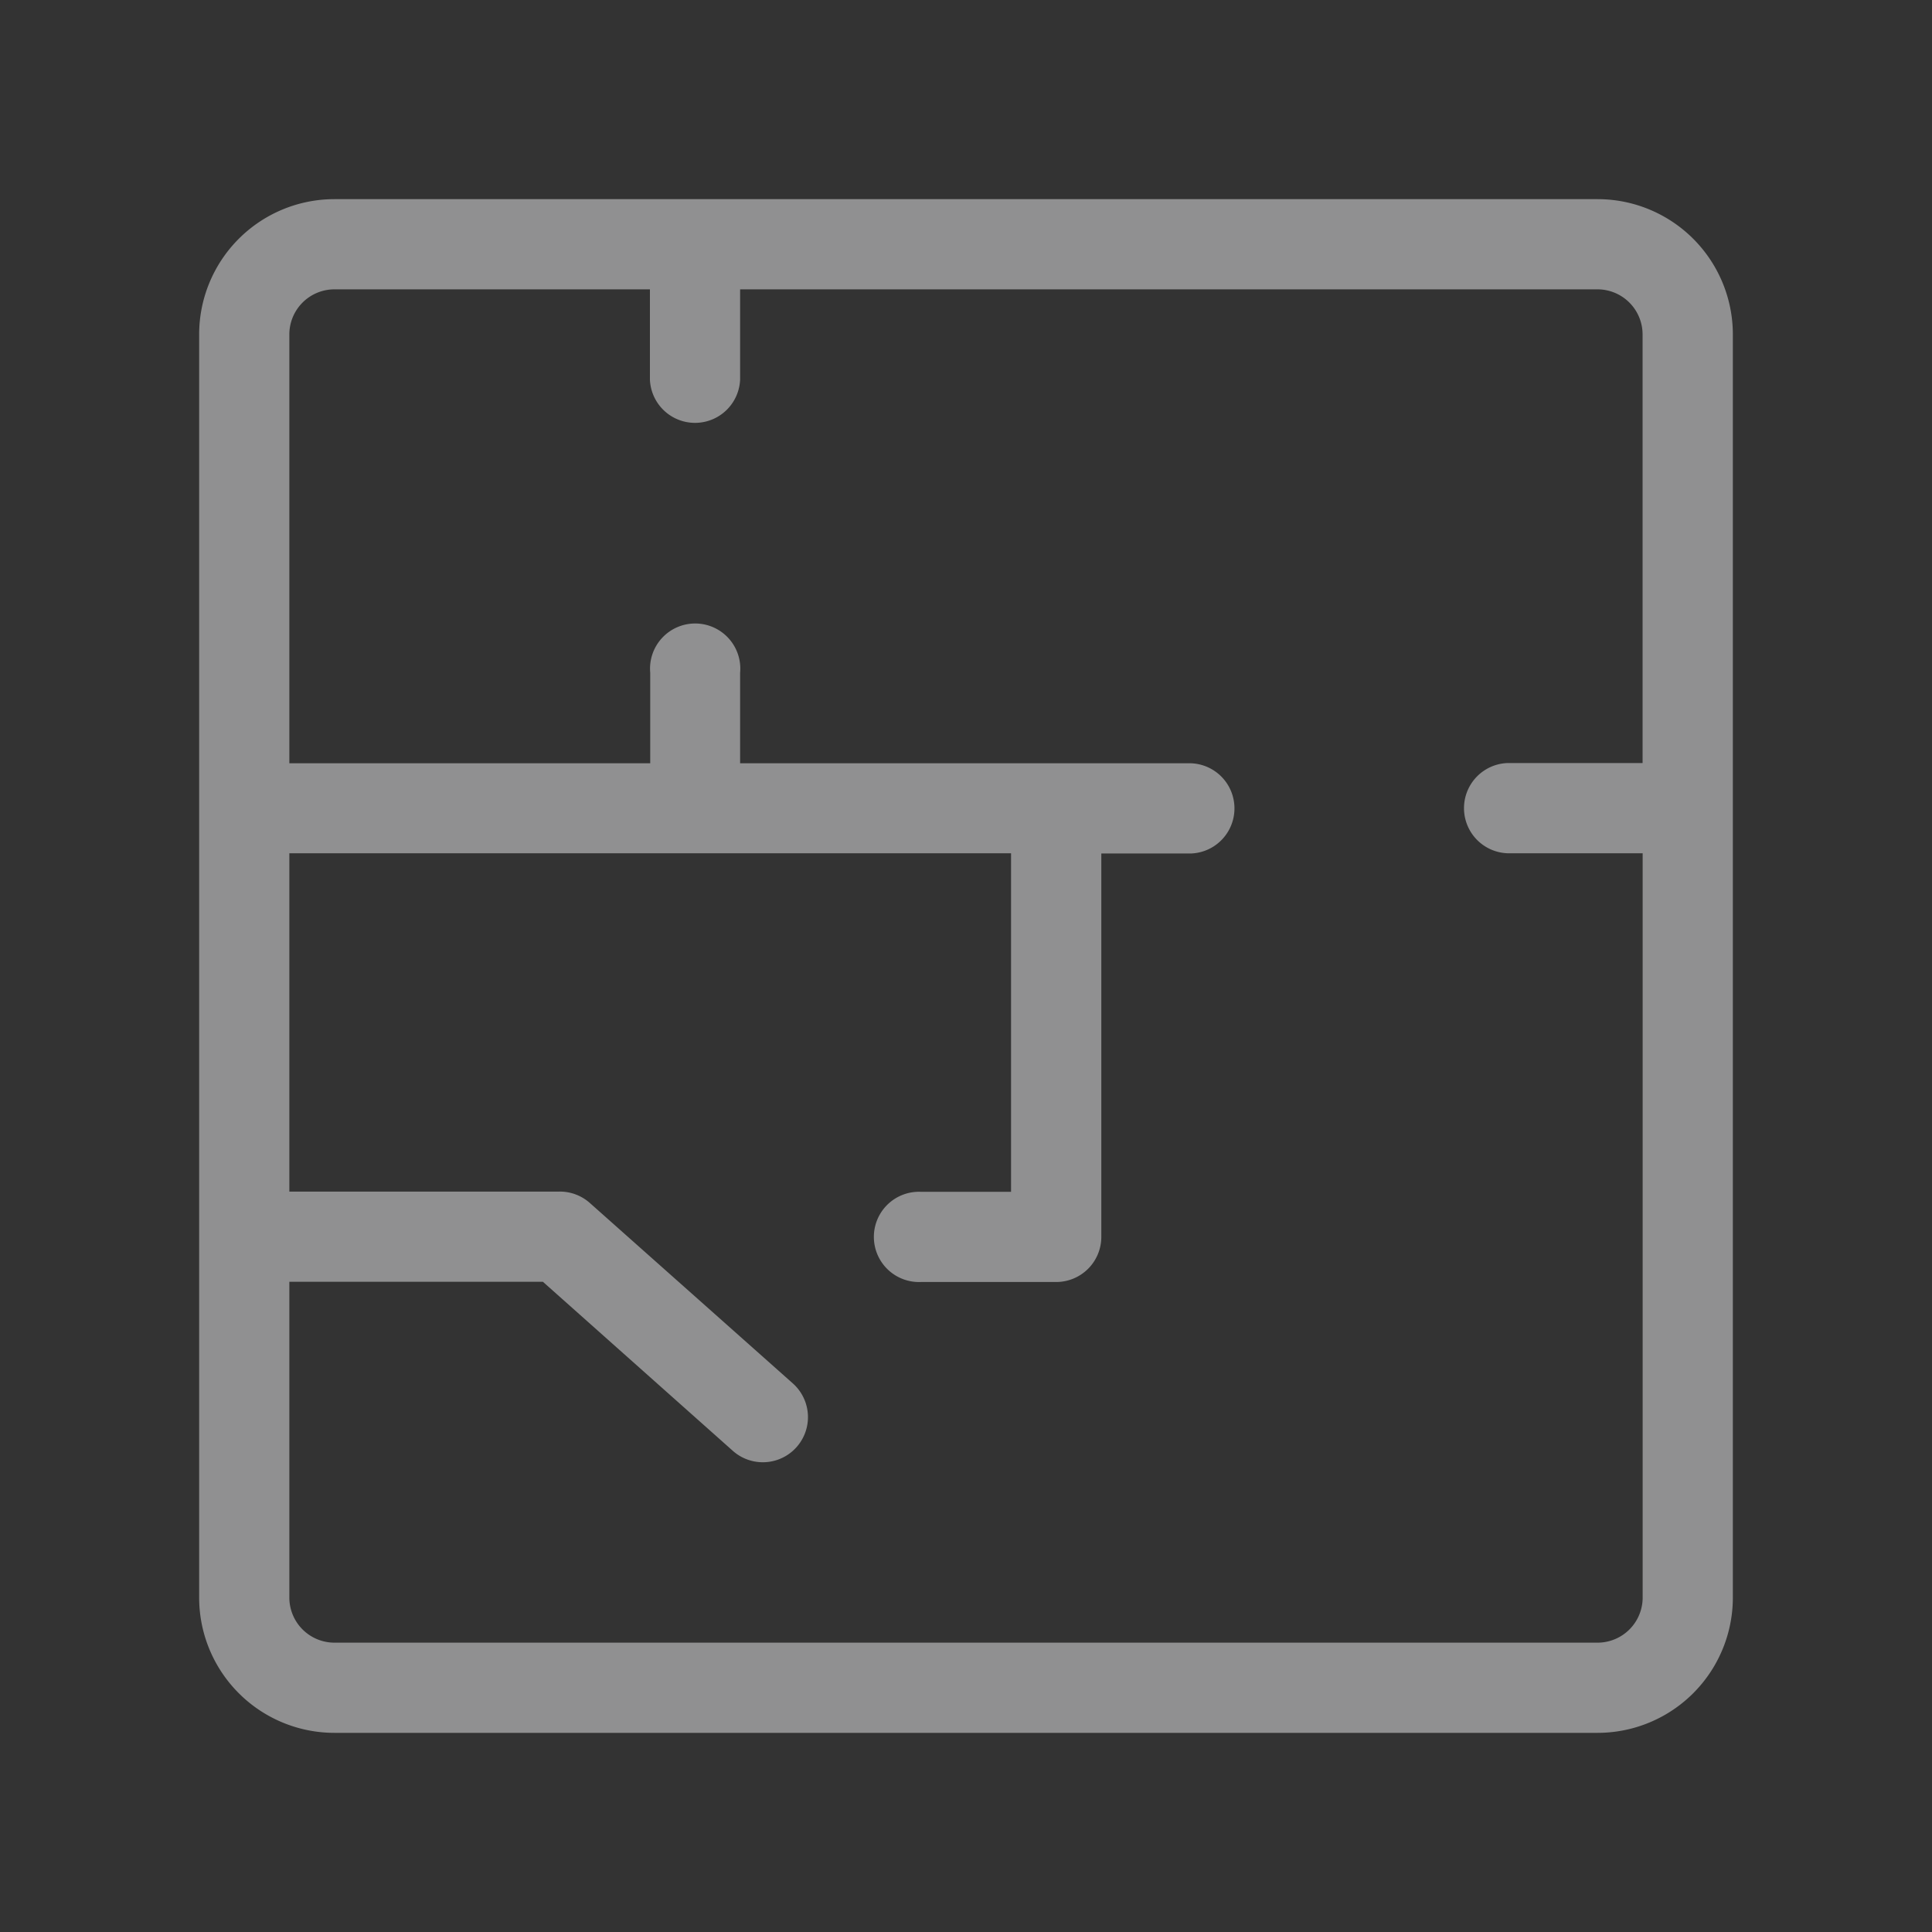 <svg xmlns="http://www.w3.org/2000/svg" xmlns:xlink="http://www.w3.org/1999/xlink" width="25" height="25" viewBox="0 0 25 25">
  <rect x="0" y="0" width="25" height="25" fill="#333333" stroke="none"/>
  <defs>
    <clipPath id="clip-path">
      <rect id="Rectangle_5872" data-name="Rectangle 5872" width="25" height="25" transform="translate(598 2316)" fill="#edeeef" stroke="#707070" stroke-width="1"/>
    </clipPath>
  </defs>
  <g id="Mask_Group_19891" data-name="Mask Group 19891" transform="translate(-598 -2316)" opacity="0.5" clip-path="url(#clip-path)">
    <g id="Group_20747" data-name="Group 20747" transform="translate(600.577 2318.577)">
      <path id="Path_8914" data-name="Path 8914" d="M1.751,0H18.095a1.751,1.751,0,0,1,1.751,1.751V18.095a1.751,1.751,0,0,1-1.751,1.751H1.751A1.751,1.751,0,0,1,0,18.095V1.751A1.751,1.751,0,0,1,1.751,0ZM1.167,8.464v4.378h3.5a.584.584,0,0,1,.388.147l2.627,2.335a.584.584,0,0,1-.776.873L4.448,14.009H1.167v4.086a.584.584,0,0,0,.584.584H18.095a.584.584,0,0,0,.584-.584V8.464H16.927a.584.584,0,0,1,0-1.167h1.751V1.751a.584.584,0,0,0-.584-.584H7V2.335a.584.584,0,0,1-1.167,0V1.167H1.751a.584.584,0,0,0-.584.584V7.3h4.67V6.129A.584.584,0,1,1,7,6.129V7.3h5.837a.584.584,0,0,1,0,1.167H11.674v4.961a.584.584,0,0,1-.584.584H9.339a.584.584,0,1,1,0-1.167h1.167V8.464Z" fill="#edeeef"/>
    </g>
  </g>
</svg>
